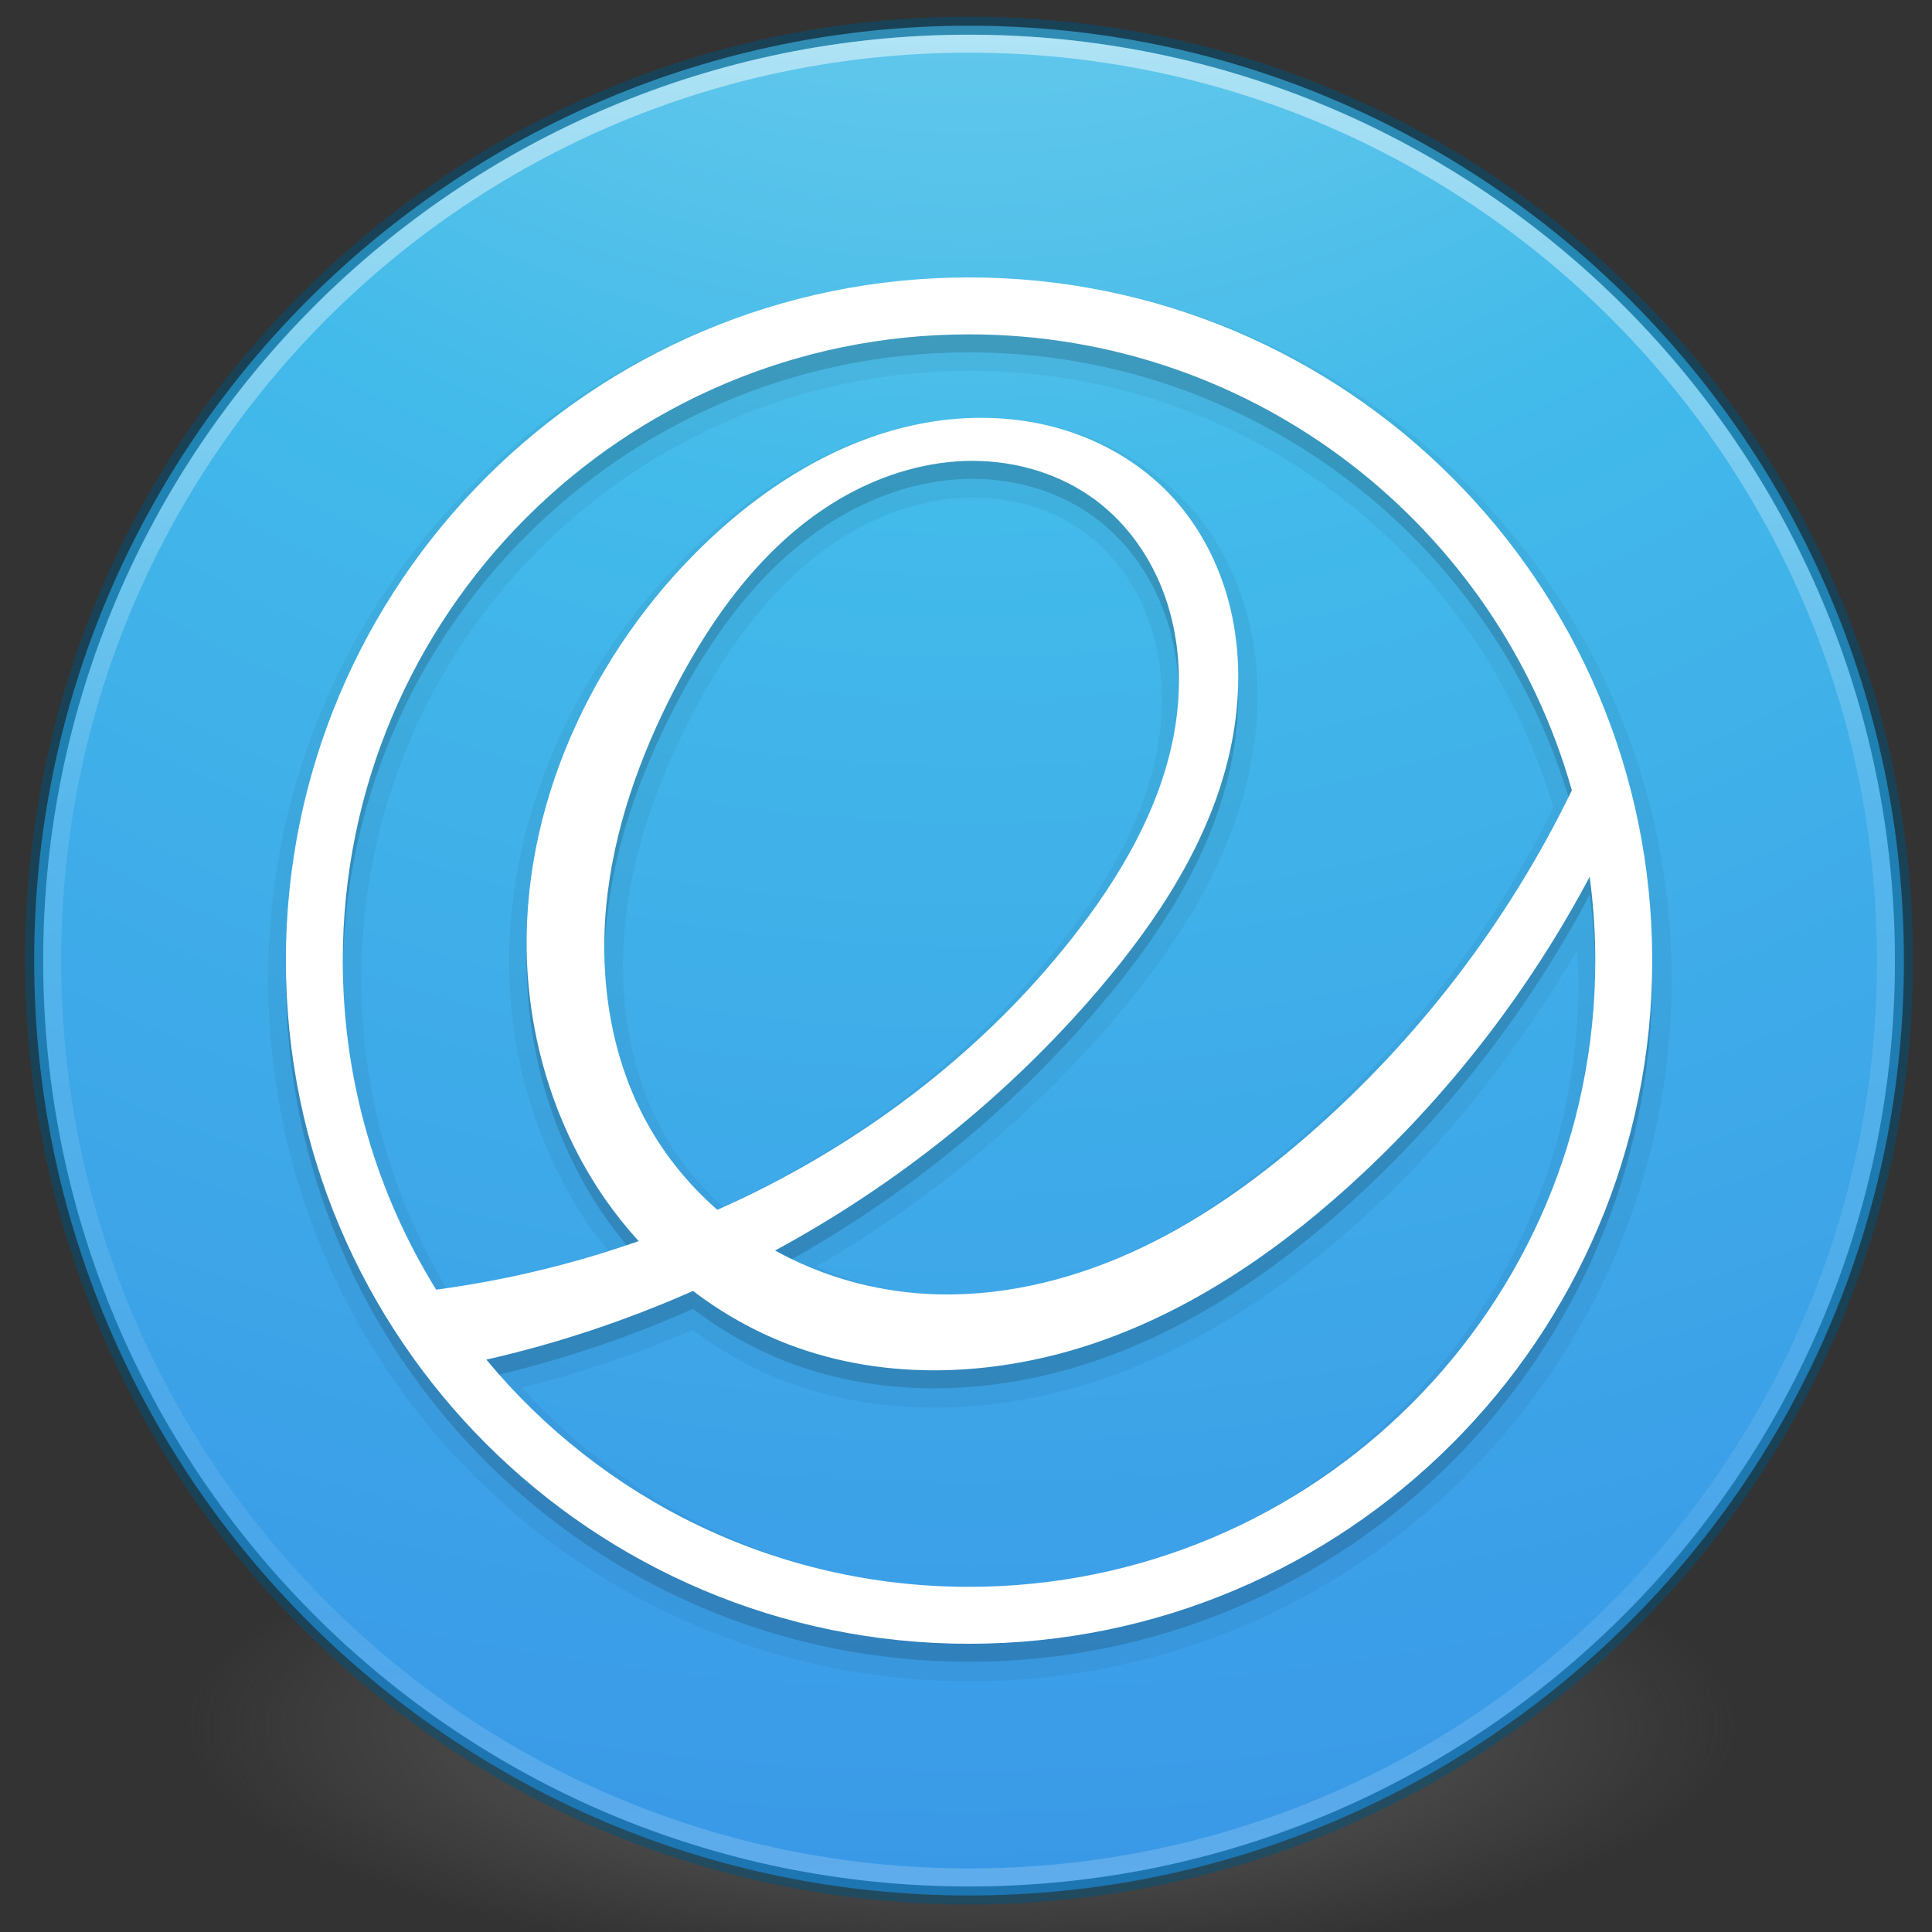 <?xml version="1.0" encoding="UTF-8" standalone="no"?>
<svg
   xmlns:dc="http://purl.org/dc/elements/1.1/"
   xmlns:cc="http://creativecommons.org/ns#"
   xmlns:rdf="http://www.w3.org/1999/02/22-rdf-syntax-ns#"
   xmlns:svg="http://www.w3.org/2000/svg"
   xmlns="http://www.w3.org/2000/svg"
   xmlns:xlink="http://www.w3.org/1999/xlink"
   xmlns:sodipodi="http://sodipodi.sourceforge.net/DTD/sodipodi-0.dtd"
   xmlns:inkscape="http://www.inkscape.org/namespaces/inkscape"
   version="1.1"
   width="64"
   height="64"
   id="svg5157"
   inkscape:version="0.92.5 (2060ec1f9f, 2020-04-08)"
   sodipodi:docname="elementary.svg">
  <rect width="100%" height="100%" fill="#333333" stroke="none"/>
  <sodipodi:namedview
     pagecolor="#ffffff"
     bordercolor="#666666"
     borderopacity="1"
     objecttolerance="10"
     gridtolerance="10"
     guidetolerance="10"
     inkscape:pageopacity="0"
     inkscape:pageshadow="2"
     inkscape:window-width="1920"
     inkscape:window-height="1017"
     id="namedview48"
     showgrid="false"
     inkscape:zoom="5.015625"
     inkscape:cx="50.841121"
     inkscape:cy="24.124611"
     inkscape:window-x="0"
     inkscape:window-y="30"
     inkscape:window-maximized="1"
     inkscape:current-layer="svg5157" />
  <defs
     id="defs5159">
    <linearGradient
       id="linearGradient3820-7-2-8-6">
      <stop
         id="stop3822-2-6-5-0"
         style="stop-color:#3d3d3d;stop-opacity:1"
         offset="0" />
      <stop
         id="stop3864-8-7-4-1"
         style="stop-color:#686868;stop-opacity:0.498"
         offset="0.5" />
      <stop
         id="stop3824-1-2-6-7"
         style="stop-color:#686868;stop-opacity:0"
         offset="1" />
    </linearGradient>
    <linearGradient
       id="linearGradient2867-449-88-871-390-598-476-591-434-148-57-177-3-8">
      <stop
         id="stop3750-8-9"
         style="stop-color:#90dbec;stop-opacity:1"
         offset="0" />
      <stop
         id="stop3752-3-2"
         style="stop-color:#42baea;stop-opacity:1"
         offset="0.262" />
      <stop
         id="stop3754-7-2"
         style="stop-color:#3689e6;stop-opacity:1"
         offset="0.705" />
      <stop
         id="stop3756-9-3"
         style="stop-color:#2b63a0;stop-opacity:1"
         offset="1" />
    </linearGradient>
    <linearGradient
       id="linearGradient4806">
      <stop
         offset="0"
         style="stop-color:#ffffff;stop-opacity:1"
         id="stop4808" />
      <stop
         offset="0.424"
         style="stop-color:#ffffff;stop-opacity:0.235"
         id="stop4810" />
      <stop
         offset="0.821"
         style="stop-color:#ffffff;stop-opacity:0.157"
         id="stop4812" />
      <stop
         offset="1"
         style="stop-color:#ffffff;stop-opacity:0.392"
         id="stop4814" />
    </linearGradient>
    <linearGradient
       xlink:href="#linearGradient4806"
       id="linearGradient3118"
       gradientUnits="userSpaceOnUse"
       gradientTransform="matrix(2.48,0,0,2.48,-146.881,-37.284)"
       x1="71.204"
       y1="15.369"
       x2="71.204"
       y2="40.496" />
    <radialGradient
       xlink:href="#linearGradient3820-7-2-8-6"
       id="radialGradient3163"
       gradientUnits="userSpaceOnUse"
       gradientTransform="matrix(0.409,0,0,0.128,-8.707,33.354)"
       cx="99.157"
       cy="186.171"
       fx="99.157"
       fy="186.171"
       r="62.769" />
    <radialGradient
       cx="1.198"
       cy="8.45"
       r="20"
       fx="1.198"
       fy="8.45"
       id="radialGradient3328"
       xlink:href="#linearGradient2867-449-88-871-390-598-476-591-434-148-57-177-3-8"
       gradientUnits="userSpaceOnUse"
       gradientTransform="matrix(0,7.553,-7.991,-2.0558964e-7,99.619,-31.612)" />
  </defs>
  <path
     style="fill:url(#radialGradient3163);fill-opacity:1;stroke:none;stroke-width:0.596"
     id="path3818-0-5-0"
     d="m 57.538,57.149 a 25.679,8.023 0 1 1 -51.359,0 25.679,8.023 0 1 1 51.359,0 z"
     inkscape:connector-curvature="0" />
  <path
     inkscape:connector-curvature="0"
     style="color:#000000;display:inline;overflow:visible;visibility:visible;fill:url(#radialGradient3328);fill-opacity:1;fill-rule:nonzero;stroke:none;stroke-width:0.596;marker:none;enable-background:accumulate"
     id="path2555-9"
     d="m 32.101,0.852 c -17.087,0 -30.969,13.881 -30.969,30.969 0,17.087 13.881,30.969 30.969,30.969 17.087,0 30.969,-13.881 30.969,-30.969 0,-17.087 -13.881,-30.969 -30.969,-30.969 z" />
  <path
     style="color:#000000;clip-rule:nonzero;display:inline;overflow:visible;visibility:visible;opacity:0.5;isolation:auto;mix-blend-mode:normal;color-interpolation:sRGB;color-interpolation-filters:linearRGB;solid-color:#000000;solid-opacity:1;fill:#000000;fill-opacity:0;fill-rule:nonzero;stroke:#00537d;stroke-width:0.596;stroke-linecap:round;stroke-linejoin:round;stroke-miterlimit:4;stroke-dasharray:none;stroke-dashoffset:0;stroke-opacity:1;marker:none;color-rendering:auto;image-rendering:auto;shape-rendering:auto;text-rendering:auto;enable-background:accumulate"
     id="path2555-7-1"
     d="m 32.101,0.852 c -17.087,0 -30.969,13.881 -30.969,30.969 0,17.087 13.881,30.969 30.969,30.969 17.087,0 30.969,-13.881 30.969,-30.969 0,-17.087 -13.881,-30.969 -30.969,-30.969 z"
     inkscape:connector-curvature="0" />
  <path
     style="color:#000000;display:inline;overflow:visible;visibility:visible;opacity:0.5;fill:none;stroke:url(#linearGradient3118);stroke-width:0.596;stroke-linecap:round;stroke-linejoin:round;stroke-miterlimit:4;stroke-dasharray:none;stroke-dashoffset:0;stroke-opacity:1;marker:none;enable-background:accumulate"
     id="path3019"
     d="m 62.474,31.82 c 0,16.775 -13.598,30.373 -30.373,30.373 -16.775,0 -30.373,-13.598 -30.373,-30.373 0,-16.775 13.598,-30.373 30.373,-30.373 16.775,0 30.373,13.598 30.373,30.373 z"
     inkscape:connector-curvature="0" />
  <path
     sodipodi:type="inkscape:offset"
     inkscape:radius="1.0063621"
     inkscape:original="M 64.5 29 C 43.513177 29 26.5 46.013185 26.5 67 C 26.5 87.986865 43.513177 105 64.5 105 C 85.486815 105 102.5 87.986865 102.5 67 C 102.5 46.013185 85.486815 29 64.5 29 z M 64.5 32.166016 C 80.455873 32.166016 93.906365 42.894726 98.03125 57.53125 C 94.478488 64.859209 89.422118 71.457475 83.265625 76.789062 C 80.308118 79.350262 77.080499 81.632597 73.513672 83.240234 C 69.946846 84.847871 66.023156 85.761068 62.117188 85.537109 C 59.182552 85.368828 56.282859 84.551791 53.712891 83.126953 C 60.523772 79.436358 66.670716 74.515144 71.701172 68.623047 C 75.003059 64.755589 77.89157 60.360532 79.003906 55.398438 C 79.560075 52.917394 79.654558 50.319 79.134766 47.830078 C 78.614971 45.341159 77.46417 42.969767 75.722656 41.117188 C 74.021298 39.307333 71.787109 38.023901 69.392578 37.363281 C 66.998047 36.702666 64.449378 36.653054 62.005859 37.099609 C 57.118824 37.992719 52.755381 40.831212 49.255859 44.357422 C 43.087444 50.572877 39.275108 59.343467 39.974609 68.072266 C 40.324358 72.436661 41.786747 76.726273 44.292969 80.316406 C 44.852393 81.117732 45.46673 81.880248 46.125 82.603516 C 42.473971 83.881265 38.693418 84.79045 34.859375 85.302734 C 31.567584 79.983685 29.666016 73.714934 29.666016 67 C 29.666016 47.762081 45.262081 32.166016 64.5 32.166016 z M 64.720703 39.205078 C 67.169346 39.208378 69.636061 39.949774 71.589844 41.425781 C 73.350104 42.755598 74.653189 44.646097 75.392578 46.724609 C 76.131973 48.803122 76.322582 51.060321 76.070312 53.251953 C 75.565769 57.63523 73.355105 61.65647 70.683594 65.167969 C 65.953349 71.385524 59.664594 76.362133 52.671875 79.845703 C 51.956114 80.202273 51.230261 80.539465 50.5 80.865234 C 48.978439 79.53373 47.673773 77.955365 46.679688 76.195312 C 44.602513 72.517577 43.917315 68.147885 44.320312 63.943359 C 44.723315 59.738842 46.16719 55.686396 48.105469 51.933594 C 50.352816 47.582396 53.414839 43.4609 57.703125 41.095703 C 59.847269 39.913114 62.272055 39.201761 64.720703 39.205078 z M 99.021484 62.337891 C 99.225569 63.863274 99.333984 65.418766 99.333984 67 C 99.333984 86.237914 83.737921 101.83398 64.5 101.83398 C 53.695789 101.83398 44.039583 96.915802 37.650391 89.195312 C 41.593983 88.299621 45.449459 87.012562 49.146484 85.375 C 50.763226 86.606279 52.547337 87.616129 54.445312 88.34375 C 59.91111 90.439215 66.116819 90.13568 71.648438 88.220703 C 77.180052 86.305742 82.08512 82.868533 86.361328 78.871094 C 91.455404 74.109041 95.751783 68.496953 99.021484 62.337891 z "
     style="color:#000000;clip-rule:nonzero;display:inline;overflow:visible;visibility:visible;opacity:0.05;isolation:auto;mix-blend-mode:normal;color-interpolation:sRGB;color-interpolation-filters:linearRGB;solid-color:#000000;solid-opacity:1;fill:#000000;fill-opacity:1;fill-rule:nonzero;stroke:none;stroke-width:1;stroke-linecap:butt;stroke-linejoin:miter;stroke-miterlimit:4;stroke-dasharray:none;stroke-dashoffset:0;stroke-opacity:1;marker:none;color-rendering:auto;image-rendering:auto;shape-rendering:auto;text-rendering:auto;enable-background:accumulate"
     id="path3492"
     d="m 64.5,27.994 c -21.531,0 -39.006,17.475 -39.006,39.006 0,21.531 17.475,39.006 39.006,39.006 21.531,0 39.006,-17.475 39.006,-39.006 0,-21.531 -17.475,-39.006 -39.006,-39.006 z m 0,5.178 c 15.37,0 28.304,10.254 32.43,24.275 -3.483,7.059 -8.372,13.427 -14.322,18.58 -2.907,2.518 -6.059,4.74 -9.508,6.295 -3.445,1.553 -7.214,2.424 -10.926,2.211 -2.159,-0.124 -4.252,-0.726 -6.238,-1.57 6.211,-3.62 11.859,-8.213 16.531,-13.686 3.358,-3.933 6.354,-8.457 7.52,-13.658 0.584,-2.604 0.686,-5.344 0.133,-7.994 -0.554,-2.655 -1.781,-5.194 -3.664,-7.197 -1.84,-1.957 -4.233,-3.328 -6.795,-4.035 -2.559,-0.706 -5.258,-0.754 -7.836,-0.283 -5.154,0.942 -9.679,3.908 -13.283,7.539 -6.356,6.404 -10.297,15.431 -9.57,24.504 0.363,4.535 1.882,8.992 4.498,12.74 0.287,0.411 0.623,0.78 0.936,1.17 -2.941,0.945 -5.949,1.67 -9.004,2.117 C 32.417,79.14 30.672,73.285 30.672,67 30.672,48.306 45.806,33.172 64.5,33.172 Z m 0.219,7.039 c 2.246,0.003 4.506,0.689 6.264,2.018 1.585,1.197 2.784,2.926 3.463,4.834 0.681,1.913 0.862,4.018 0.625,6.074 -0.474,4.121 -2.578,7.992 -5.188,11.422 -4.627,6.081 -10.794,10.966 -17.66,14.387 -0.477,0.237 -0.966,0.458 -1.453,0.682 -1.241,-1.167 -2.379,-2.45 -3.213,-3.926 C 45.601,72.238 44.936,68.07 45.322,64.039 45.709,60.001 47.104,56.066 49,52.395 c 2.195,-4.25 5.157,-8.194 9.189,-10.418 2.013,-1.11 4.276,-1.769 6.529,-1.766 z M 98.223,65.438 c 0.025,0.524 0.105,1.033 0.105,1.562 0,18.694 -15.134,33.828 -33.828,33.828 -9.909,0 -18.716,-4.352 -24.902,-11.135 3.237,-0.834 6.416,-1.886 9.48,-3.215 1.556,1.12 3.21,2.116 5.008,2.805 5.734,2.198 12.172,1.869 17.893,-0.111 5.71,-1.977 10.724,-5.503 15.07,-9.566 4.415,-4.127 8.083,-8.976 11.174,-14.168 z"
     transform="matrix(0.596,0,0,0.596,-6.312,-7.485)" />
  <path
     inkscape:connector-curvature="0"
     style="color:#000000;clip-rule:nonzero;display:inline;overflow:visible;visibility:visible;opacity:0.15;isolation:auto;mix-blend-mode:normal;color-interpolation:sRGB;color-interpolation-filters:linearRGB;solid-color:#000000;solid-opacity:1;fill:#000000;fill-opacity:1;fill-rule:nonzero;stroke:none;stroke-width:0.596;stroke-linecap:butt;stroke-linejoin:miter;stroke-miterlimit:4;stroke-dasharray:none;stroke-dashoffset:0;stroke-opacity:1;marker:none;color-rendering:auto;image-rendering:auto;shape-rendering:auto;text-rendering:auto;enable-background:accumulate"
     id="path2993-9"
     d="m 32.101,9.786 c -12.499,0 -22.631,10.132 -22.631,22.631 0,12.499 10.132,22.631 22.631,22.631 12.499,0 22.631,-10.132 22.631,-22.631 0,-12.499 -10.132,-22.631 -22.631,-22.631 z m 0,1.886 c 9.503,0 17.513,6.389 19.969,15.106 -2.116,4.364 -5.127,8.293 -8.793,11.469 -1.761,1.525 -3.684,2.885 -5.809,3.843 -2.124,0.957 -4.461,1.501 -6.787,1.367 -1.748,-0.1 -3.474,-0.587 -5.005,-1.436 4.056,-2.198 7.716,-5.128 10.712,-8.637 1.966,-2.303 3.687,-4.921 4.349,-7.876 0.331,-1.478 0.387,-3.025 0.078,-4.507 -0.31,-1.482 -0.995,-2.895 -2.032,-3.998 -1.013,-1.078 -2.343,-1.841 -3.769,-2.235 -1.426,-0.393 -2.944,-0.424 -4.399,-0.158 -2.91,0.532 -5.509,2.223 -7.593,4.323 -3.674,3.702 -5.945,8.925 -5.528,14.123 0.208,2.599 1.079,5.153 2.572,7.291 0.333,0.477 0.699,0.932 1.091,1.363 -2.174,0.761 -4.426,1.303 -6.709,1.608 -1.96,-3.168 -3.093,-6.901 -3.093,-10.901 0,-11.457 9.288,-20.745 20.745,-20.745 z m 0.132,4.191 c 1.458,0.002 2.926,0.443 4.09,1.322 1.048,0.792 1.825,1.919 2.265,3.157 0.44,1.238 0.553,2.582 0.403,3.887 -0.3,2.61 -1.617,5.004 -3.208,7.096 -2.817,3.703 -6.562,6.667 -10.726,8.741 -0.426,0.212 -0.859,0.414 -1.294,0.608 -0.906,-0.793 -1.683,-1.734 -2.275,-2.782 -1.237,-2.19 -1.645,-4.792 -1.405,-7.296 0.24,-2.504 1.099,-4.917 2.254,-7.152 1.338,-2.591 3.163,-5.046 5.717,-6.455 1.277,-0.704 2.721,-1.129 4.18,-1.127 z m 20.427,13.777 c 0.122,0.908 0.186,1.835 0.186,2.777 0,11.457 -9.288,20.745 -20.745,20.745 -6.434,0 -12.185,-2.929 -15.99,-7.527 2.349,-0.533 4.644,-1.3 6.846,-2.275 0.963,0.733 2.026,1.335 3.157,1.768 3.255,1.248 6.951,1.067 10.245,-0.073 3.294,-1.14 6.216,-3.187 8.762,-5.568 3.034,-2.836 5.592,-6.179 7.539,-9.847 z" />
  <path
     inkscape:connector-curvature="0"
     style="color:#000000;display:inline;overflow:visible;visibility:visible;fill:#ffffff;fill-opacity:1;fill-rule:nonzero;stroke:none;stroke-width:0.596;marker:none;enable-background:accumulate"
     id="path2993"
     d="m 32.101,9.19 c -12.499,0 -22.631,10.132 -22.631,22.631 0,12.499 10.132,22.631 22.631,22.631 12.499,0 22.631,-10.132 22.631,-22.631 0,-12.499 -10.132,-22.631 -22.631,-22.631 z m 0,1.886 c 9.503,0 17.513,6.389 19.969,15.106 -2.116,4.364 -5.127,8.293 -8.793,11.469 -1.761,1.525 -3.684,2.885 -5.809,3.843 -2.124,0.957 -4.461,1.501 -6.787,1.367 -1.748,-0.1 -3.474,-0.587 -5.005,-1.436 4.056,-2.198 7.716,-5.128 10.712,-8.637 1.966,-2.303 3.687,-4.921 4.349,-7.876 0.331,-1.478 0.387,-3.025 0.078,-4.507 -0.31,-1.482 -0.995,-2.895 -2.032,-3.998 -1.013,-1.078 -2.343,-1.841 -3.769,-2.235 -1.426,-0.393 -2.944,-0.424 -4.399,-0.158 -2.91,0.532 -5.509,2.223 -7.593,4.323 -3.674,3.702 -5.945,8.925 -5.528,14.123 0.208,2.599 1.079,5.153 2.572,7.291 0.333,0.477 0.699,0.932 1.091,1.363 -2.174,0.761 -4.426,1.303 -6.709,1.608 -1.96,-3.168 -3.093,-6.901 -3.093,-10.901 0,-11.457 9.288,-20.745 20.745,-20.745 z m 0.132,4.191 c 1.458,0.002 2.926,0.443 4.09,1.322 1.048,0.792 1.825,1.919 2.265,3.157 0.44,1.238 0.553,2.582 0.403,3.887 -0.3,2.61 -1.617,5.004 -3.208,7.096 -2.817,3.703 -6.562,6.667 -10.726,8.741 -0.426,0.212 -0.859,0.414 -1.294,0.608 -0.906,-0.793 -1.683,-1.734 -2.275,-2.782 -1.237,-2.19 -1.645,-4.792 -1.405,-7.296 0.24,-2.504 1.099,-4.917 2.254,-7.152 1.338,-2.591 3.163,-5.046 5.717,-6.455 1.277,-0.704 2.721,-1.129 4.18,-1.127 z m 20.427,13.777 c 0.122,0.908 0.186,1.835 0.186,2.777 0,11.457 -9.288,20.745 -20.745,20.745 -6.434,0 -12.185,-2.929 -15.99,-7.527 2.349,-0.533 4.644,-1.3 6.846,-2.275 0.963,0.733 2.026,1.335 3.157,1.768 3.255,1.248 6.951,1.067 10.245,-0.073 3.294,-1.14 6.216,-3.187 8.762,-5.568 3.034,-2.836 5.592,-6.179 7.539,-9.847 z" />
</svg>
